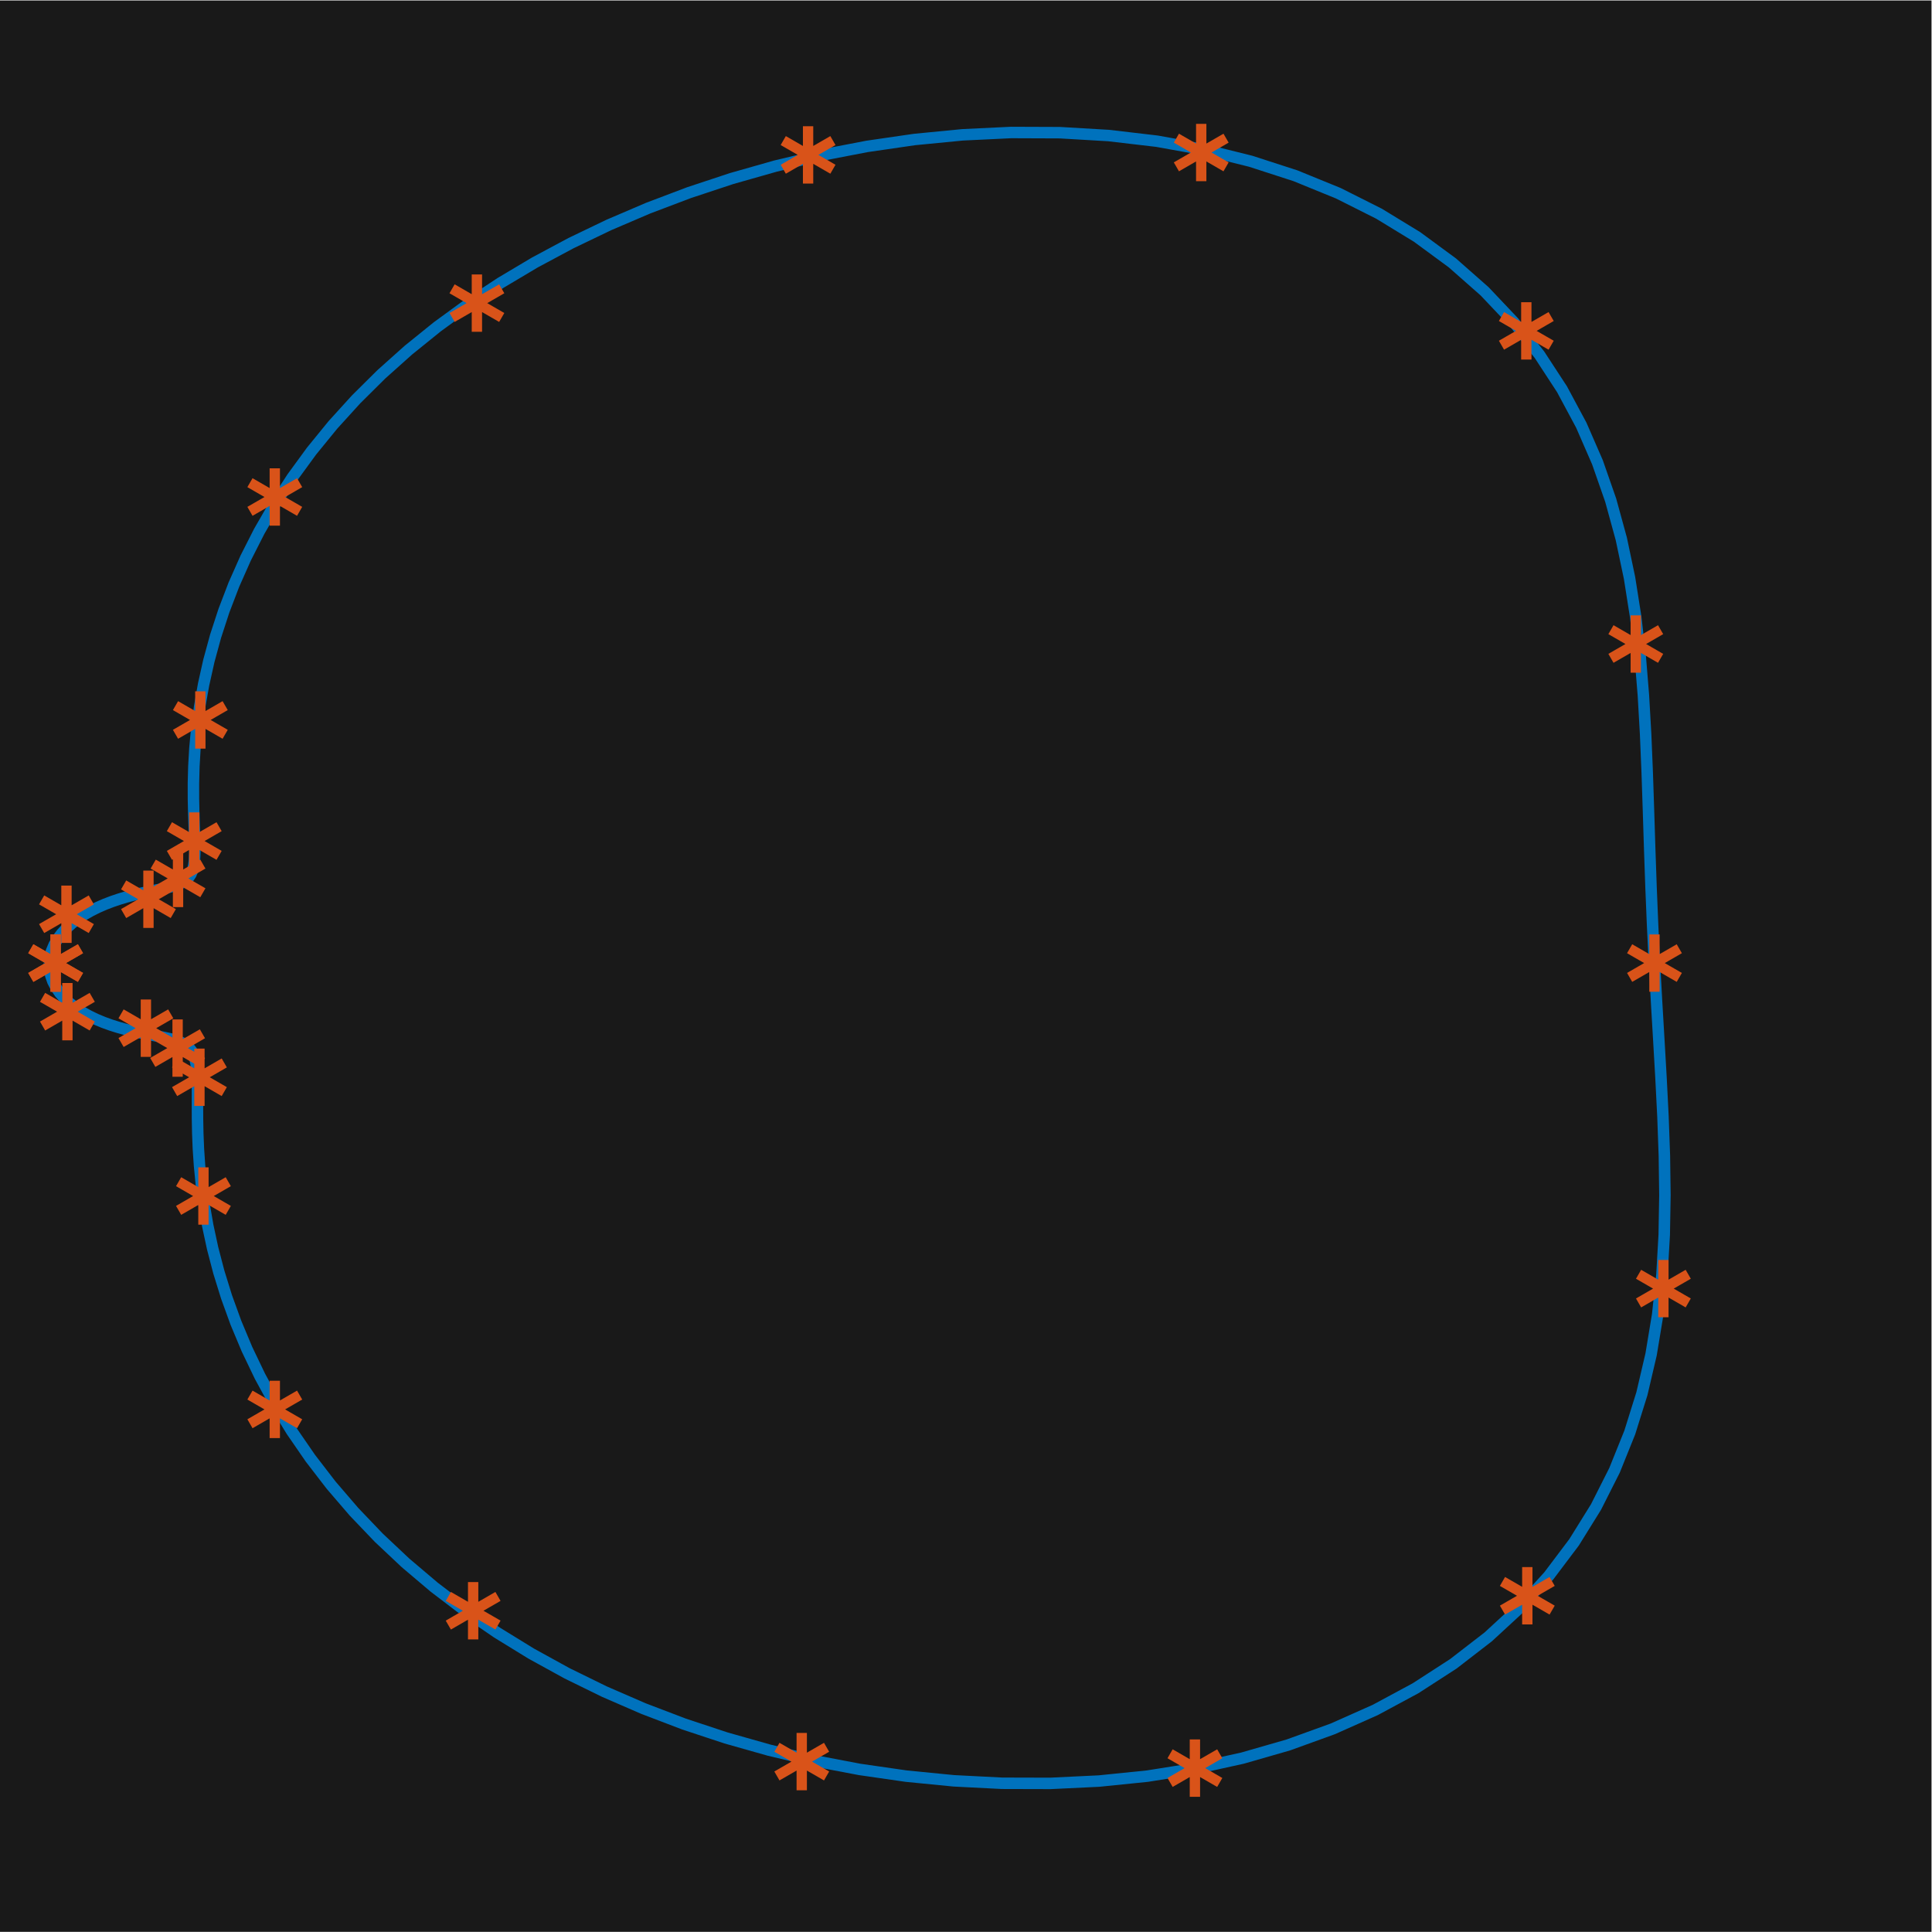 <?xml version="1.0" encoding="UTF-8" standalone="no"?>
<!-- Created with Inkscape (http://www.inkscape.org/) -->

<svg
   version="1.1"
   id="svg1"
   width="223.691"
   height="223.673"
   viewBox="0 0 223.691 223.673"
   xmlns="http://www.w3.org/2000/svg"
   xmlns:svg="http://www.w3.org/2000/svg">
  <defs
     id="defs1">
    <clipPath
       clipPathUnits="userSpaceOnUse"
       id="clipPath3">
      <path
         d="M 0,0 H 167.77 V 167.757 H 0 Z"
         id="path3" />
    </clipPath>
  </defs>
  <g
     id="g1">
    <path
       id="path1"
       d="M 0,0 H 167.768 V 167.755 H 0 Z"
       style="fill:#191919;fill-opacity:1;fill-rule:nonzero;stroke:none"
       transform="matrix(1.333,0,0,-1.333,0,223.673)" />
    <path
       id="path2"
       d="m 4.382,83.878 0.021,-0.538 0.103,-0.533 0.184,-0.523 0.262,-0.507 0.336,-0.487 0.403,-0.462 0.464,-0.433 0.516,-0.402 0.561,-0.369 0.596,-0.334 0.622,-0.3 0.64,-0.266 0.648,-0.234 0.649,-0.204 0.642,-0.177 0.629,-0.153 0.61,-0.133 0.586,-0.117 0.557,-0.106 0.525,-0.1 0.49,-0.098 0.453,-0.102 0.414,-0.112 0.374,-0.129 0.333,-0.151 0.291,-0.181 0.249,-0.219 0.208,-0.264 0.167,-0.319 0.129,-0.382 0.094,-0.455 0.062,-0.538 0.035,-0.63 0.015,-0.731 0.002,-0.841 -0.002,-0.958 0.005,-1.082 0.023,-1.211 0.054,-1.342 0.099,-1.475 0.158,-1.607 0.232,-1.735 0.321,-1.857 0.424,-1.97 0.541,-2.073 0.671,-2.163 0.812,-2.239 0.963,-2.3 1.123,-2.343 1.289,-2.37 1.459,-2.379 1.633,-2.371 1.807,-2.347 1.982,-2.307 2.154,-2.254 2.324,-2.187 2.49,-2.109 2.652,-2.022 2.81,-1.925 2.963,-1.822 3.11,-1.711 3.253,-1.594 3.39,-1.472 3.522,-1.343 3.647,-1.207 3.764,-1.065 3.872,-0.914 3.97,-0.754 4.055,-0.585 4.125,-0.405 4.178,-0.213 4.211,-0.011 4.221,0.203 4.206,0.428 4.163,0.661 4.091,0.902 3.989,1.147 3.856,1.395 3.692,1.643 3.499,1.885 3.278,2.12 3.034,2.344 2.769,2.553 2.489,2.744 2.198,2.915 1.903,3.063 1.61,3.188 1.325,3.289 1.053,3.366 0.8,3.419 0.571,3.452 0.37,3.466 0.199,3.464 0.06,3.45 -0.047,3.427 -0.123,3.399 -0.171,3.369 -0.193,3.341 -0.195,3.317 -0.182,3.3 -0.16,3.291 -0.135,3.29 -0.115,3.297 -0.105,3.311 -0.111,3.331 -0.139,3.354 -0.193,3.376 -0.277,3.394 -0.391,3.405 -0.537,3.405 -0.714,3.389 -0.92,3.356 -1.152,3.301 -1.405,3.224 -1.675,3.122 -1.956,2.995 -2.241,2.843 -2.525,2.667 -2.802,2.47 -3.065,2.253 -3.309,2.02 -3.53,1.774 -3.725,1.52 -3.889,1.26 -4.023,1 -4.124,0.742 -4.193,0.491 -4.231,0.248 -4.239,0.016 -4.22,-0.203 -4.176,-0.407 -4.111,-0.598 -4.027,-0.774 -3.927,-0.935 -3.814,-1.084 -3.691,-1.222 -3.56,-1.348 -3.422,-1.465 -3.279,-1.575 -3.132,-1.677 -2.981,-1.774 -2.828,-1.865 -2.671,-1.95 -2.512,-2.029 -2.35,-2.102 -2.186,-2.168 -2.02,-2.224 -1.852,-2.271 -1.683,-2.306 -1.514,-2.328 -1.347,-2.336 -1.182,-2.329 -1.022,-2.306 -0.867,-2.266 -0.721,-2.211 -0.584,-2.14 -0.458,-2.054 -0.345,-1.955 -0.246,-1.844 -0.161,-1.724 -0.092,-1.597 -0.038,-1.464 9.8e-4,-1.33 0.026,-1.195 0.036,-1.063 0.035,-0.935 0.023,-0.814 8.4e-4,-0.701 -0.029,-0.596 L 16.931,92.351 16.826,91.933 16.678,91.588 16.484,91.305 16.245,91.073 15.96,90.884 15.63,90.728 15.258,90.596 14.846,90.48 14.396,90.374 13.911,90.271 13.394,90.165 12.849,90.051 12.28,89.926 11.69,89.784 11.083,89.622 10.466,89.437 9.842,89.226 9.218,88.988 8.601,88.719 7.997,88.418 7.414,88.086 6.86,87.721 6.343,87.325 5.872,86.899 5.453,86.444 5.094,85.964 4.803,85.463 4.584,84.945 4.443,84.415 4.382,83.878"
       style="fill:none;stroke:#0072bd;stroke-width:0.996;stroke-linecap:butt;stroke-linejoin:miter;stroke-miterlimit:10;stroke-dasharray:none;stroke-opacity:1"
       transform="matrix(1.333,0,0,-1.333,-0.132,223.316)"
       clip-path="url(#clipPath3)" />
    <path
       id="path4"
       d="m 4.931,81.388 v 4.981 M 7.088,85.124 2.774,82.633 m 4.314,0 -4.314,2.491"
       style="fill:none;stroke:#d95319;stroke-width:0.897;stroke-linecap:butt;stroke-linejoin:miter;stroke-miterlimit:10;stroke-dasharray:none;stroke-opacity:1"
       transform="matrix(1.333,0,0,-1.333,-0.132,223.316)" />
    <path
       id="path5"
       d="m 5.954,77.165 v 4.981 M 8.111,80.901 3.797,78.41 m 4.314,0 -4.314,2.491"
       style="fill:none;stroke:#d95319;stroke-width:0.897;stroke-linecap:butt;stroke-linejoin:miter;stroke-miterlimit:10;stroke-dasharray:none;stroke-opacity:1"
       transform="matrix(1.333,0,0,-1.333,-0.132,223.316)" />
    <path
       id="path6"
       d="m 12.771,75.732 v 4.981 m 2.157,-1.245 -4.314,-2.491 m 4.314,0 -4.314,2.491"
       style="fill:none;stroke:#d95319;stroke-width:0.897;stroke-linecap:butt;stroke-linejoin:miter;stroke-miterlimit:10;stroke-dasharray:none;stroke-opacity:1"
       transform="matrix(1.333,0,0,-1.333,-0.132,223.316)" />
    <path
       id="path7"
       d="m 15.525,74.002 v 4.981 m 2.157,-1.245 -4.314,-2.491 m 4.314,0 -4.314,2.491"
       style="fill:none;stroke:#d95319;stroke-width:0.897;stroke-linecap:butt;stroke-linejoin:miter;stroke-miterlimit:10;stroke-dasharray:none;stroke-opacity:1"
       transform="matrix(1.333,0,0,-1.333,-0.132,223.316)" />
    <path
       id="path8"
       d="m 17.422,71.469 v 4.981 m 2.157,-1.245 -4.314,-2.491 m 4.314,0 -4.314,2.491"
       style="fill:none;stroke:#d95319;stroke-width:0.897;stroke-linecap:butt;stroke-linejoin:miter;stroke-miterlimit:10;stroke-dasharray:none;stroke-opacity:1"
       transform="matrix(1.333,0,0,-1.333,-0.132,223.316)" />
    <path
       id="path9"
       d="m 17.77,61.153 v 4.981 m 2.157,-1.245 -4.314,-2.491 m 4.314,0 -4.314,2.491"
       style="fill:none;stroke:#d95319;stroke-width:0.897;stroke-linecap:butt;stroke-linejoin:miter;stroke-miterlimit:10;stroke-dasharray:none;stroke-opacity:1"
       transform="matrix(1.333,0,0,-1.333,-0.132,223.316)" />
    <path
       id="path10"
       d="m 23.967,42.619 v 4.981 m 2.157,-1.245 -4.314,-2.491 m 4.314,0 -4.314,2.491"
       style="fill:none;stroke:#d95319;stroke-width:0.897;stroke-linecap:butt;stroke-linejoin:miter;stroke-miterlimit:10;stroke-dasharray:none;stroke-opacity:1"
       transform="matrix(1.333,0,0,-1.333,-0.132,223.316)" />
    <path
       id="path11"
       d="m 41.196,25.131 v 4.981 m 2.157,-1.245 -4.314,-2.491 m 4.314,0 -4.314,2.491"
       style="fill:none;stroke:#d95319;stroke-width:0.897;stroke-linecap:butt;stroke-linejoin:miter;stroke-miterlimit:10;stroke-dasharray:none;stroke-opacity:1"
       transform="matrix(1.333,0,0,-1.333,-0.132,223.316)" />
    <path
       id="path12"
       d="m 69.737,12.027 v 4.981 M 71.894,15.763 67.58,13.272 m 4.314,0 -4.314,2.491"
       style="fill:none;stroke:#d95319;stroke-width:0.897;stroke-linecap:butt;stroke-linejoin:miter;stroke-miterlimit:10;stroke-dasharray:none;stroke-opacity:1"
       transform="matrix(1.333,0,0,-1.333,-0.132,223.316)" />
    <path
       id="path13"
       d="m 103.887,11.463 v 4.981 m 2.157,-1.245 -4.314,-2.491 m 4.314,0 -4.314,2.491"
       style="fill:none;stroke:#d95319;stroke-width:0.897;stroke-linecap:butt;stroke-linejoin:miter;stroke-miterlimit:10;stroke-dasharray:none;stroke-opacity:1"
       transform="matrix(1.333,0,0,-1.333,-0.132,223.316)" />
    <path
       id="path14"
       d="m 132.759,26.432 v 4.981 m 2.157,-1.245 -4.314,-2.491 m 4.314,0 -4.314,2.491"
       style="fill:none;stroke:#d95319;stroke-width:0.897;stroke-linecap:butt;stroke-linejoin:miter;stroke-miterlimit:10;stroke-dasharray:none;stroke-opacity:1"
       transform="matrix(1.333,0,0,-1.333,-0.132,223.316)" />
    <path
       id="path15"
       d="m 144.579,53.112 v 4.981 m 2.157,-1.245 -4.314,-2.491 m 4.314,0 -4.314,2.491"
       style="fill:none;stroke:#d95319;stroke-width:0.897;stroke-linecap:butt;stroke-linejoin:miter;stroke-miterlimit:10;stroke-dasharray:none;stroke-opacity:1"
       transform="matrix(1.333,0,0,-1.333,-0.132,223.316)" />
    <path
       id="path16"
       d="m 143.803,81.388 v 4.981 m 2.157,-1.245 -4.314,-2.491 m 4.314,0 -4.314,2.491"
       style="fill:none;stroke:#d95319;stroke-width:0.897;stroke-linecap:butt;stroke-linejoin:miter;stroke-miterlimit:10;stroke-dasharray:none;stroke-opacity:1"
       transform="matrix(1.333,0,0,-1.333,-0.132,223.316)" />
    <path
       id="path17"
       d="m 142.18,109.101 v 4.981 m 2.157,-1.245 -4.314,-2.491 m 4.314,0 -4.314,2.491"
       style="fill:none;stroke:#d95319;stroke-width:0.897;stroke-linecap:butt;stroke-linejoin:miter;stroke-miterlimit:10;stroke-dasharray:none;stroke-opacity:1"
       transform="matrix(1.333,0,0,-1.333,-0.132,223.316)" />
    <path
       id="path18"
       d="m 132.672,136.299 v 4.981 m 2.157,-1.245 -4.314,-2.491 m 4.314,0 -4.314,2.491"
       style="fill:none;stroke:#d95319;stroke-width:0.897;stroke-linecap:butt;stroke-linejoin:miter;stroke-miterlimit:10;stroke-dasharray:none;stroke-opacity:1"
       transform="matrix(1.333,0,0,-1.333,-0.132,223.316)" />
    <path
       id="path19"
       d="m 104.435,151.792 v 4.981 m 2.157,-1.245 -4.314,-2.491 m 4.314,0 -4.314,2.491"
       style="fill:none;stroke:#d95319;stroke-width:0.897;stroke-linecap:butt;stroke-linejoin:miter;stroke-miterlimit:10;stroke-dasharray:none;stroke-opacity:1"
       transform="matrix(1.333,0,0,-1.333,-0.132,223.316)" />
    <path
       id="path20"
       d="m 70.288,151.584 v 4.981 m 2.157,-1.245 -4.314,-2.491 m 4.314,0 -4.314,2.491"
       style="fill:none;stroke:#d95319;stroke-width:0.897;stroke-linecap:butt;stroke-linejoin:miter;stroke-miterlimit:10;stroke-dasharray:none;stroke-opacity:1"
       transform="matrix(1.333,0,0,-1.333,-0.132,223.316)" />
    <path
       id="path21"
       d="m 41.522,138.709 v 4.981 m 2.157,-1.245 -4.314,-2.491 m 4.314,0 -4.314,2.491"
       style="fill:none;stroke:#d95319;stroke-width:0.897;stroke-linecap:butt;stroke-linejoin:miter;stroke-miterlimit:10;stroke-dasharray:none;stroke-opacity:1"
       transform="matrix(1.333,0,0,-1.333,-0.132,223.316)" />
    <path
       id="path22"
       d="m 23.967,121.869 v 4.981 m 2.157,-1.245 -4.314,-2.491 m 4.314,0 -4.314,2.491"
       style="fill:none;stroke:#d95319;stroke-width:0.897;stroke-linecap:butt;stroke-linejoin:miter;stroke-miterlimit:10;stroke-dasharray:none;stroke-opacity:1"
       transform="matrix(1.333,0,0,-1.333,-0.132,223.316)" />
    <path
       id="path23"
       d="m 17.5,102.504 v 4.981 m 2.157,-1.245 -4.314,-2.491 m 4.314,0 -4.314,2.491"
       style="fill:none;stroke:#d95319;stroke-width:0.897;stroke-linecap:butt;stroke-linejoin:miter;stroke-miterlimit:10;stroke-dasharray:none;stroke-opacity:1"
       transform="matrix(1.333,0,0,-1.333,-0.132,223.316)" />
    <path
       id="path24"
       d="m 16.972,91.988 v 4.981 m 2.157,-1.245 -4.314,-2.491 m 4.314,0 -4.314,2.491"
       style="fill:none;stroke:#d95319;stroke-width:0.897;stroke-linecap:butt;stroke-linejoin:miter;stroke-miterlimit:10;stroke-dasharray:none;stroke-opacity:1"
       transform="matrix(1.333,0,0,-1.333,-0.132,223.316)" />
    <path
       id="path25"
       d="m 15.563,88.74 v 4.981 m 2.157,-1.245 -4.314,-2.491 m 4.314,0 -4.314,2.491"
       style="fill:none;stroke:#d95319;stroke-width:0.897;stroke-linecap:butt;stroke-linejoin:miter;stroke-miterlimit:10;stroke-dasharray:none;stroke-opacity:1"
       transform="matrix(1.333,0,0,-1.333,-0.132,223.316)" />
    <path
       id="path26"
       d="m 12.994,86.931 v 4.981 m 2.157,-1.245 -4.314,-2.491 m 4.314,0 -4.314,2.491"
       style="fill:none;stroke:#d95319;stroke-width:0.897;stroke-linecap:butt;stroke-linejoin:miter;stroke-miterlimit:10;stroke-dasharray:none;stroke-opacity:1"
       transform="matrix(1.333,0,0,-1.333,-0.132,223.316)" />
    <path
       id="path27"
       d="m 5.872,85.63 v 4.981 M 8.029,89.366 3.715,86.875 m 4.314,0 -4.314,2.491"
       style="fill:none;stroke:#d95319;stroke-width:0.897;stroke-linecap:butt;stroke-linejoin:miter;stroke-miterlimit:10;stroke-dasharray:none;stroke-opacity:1"
       transform="matrix(1.333,0,0,-1.333,-0.132,223.316)" />
    <path
       id="path28"
       d="m 4.931,81.388 v 4.981 M 7.088,85.124 2.774,82.633 m 4.314,0 -4.314,2.491"
       style="fill:none;stroke:#d95319;stroke-width:0.897;stroke-linecap:butt;stroke-linejoin:miter;stroke-miterlimit:10;stroke-dasharray:none;stroke-opacity:1"
       transform="matrix(1.333,0,0,-1.333,-0.132,223.316)" />
  </g>
</svg>
